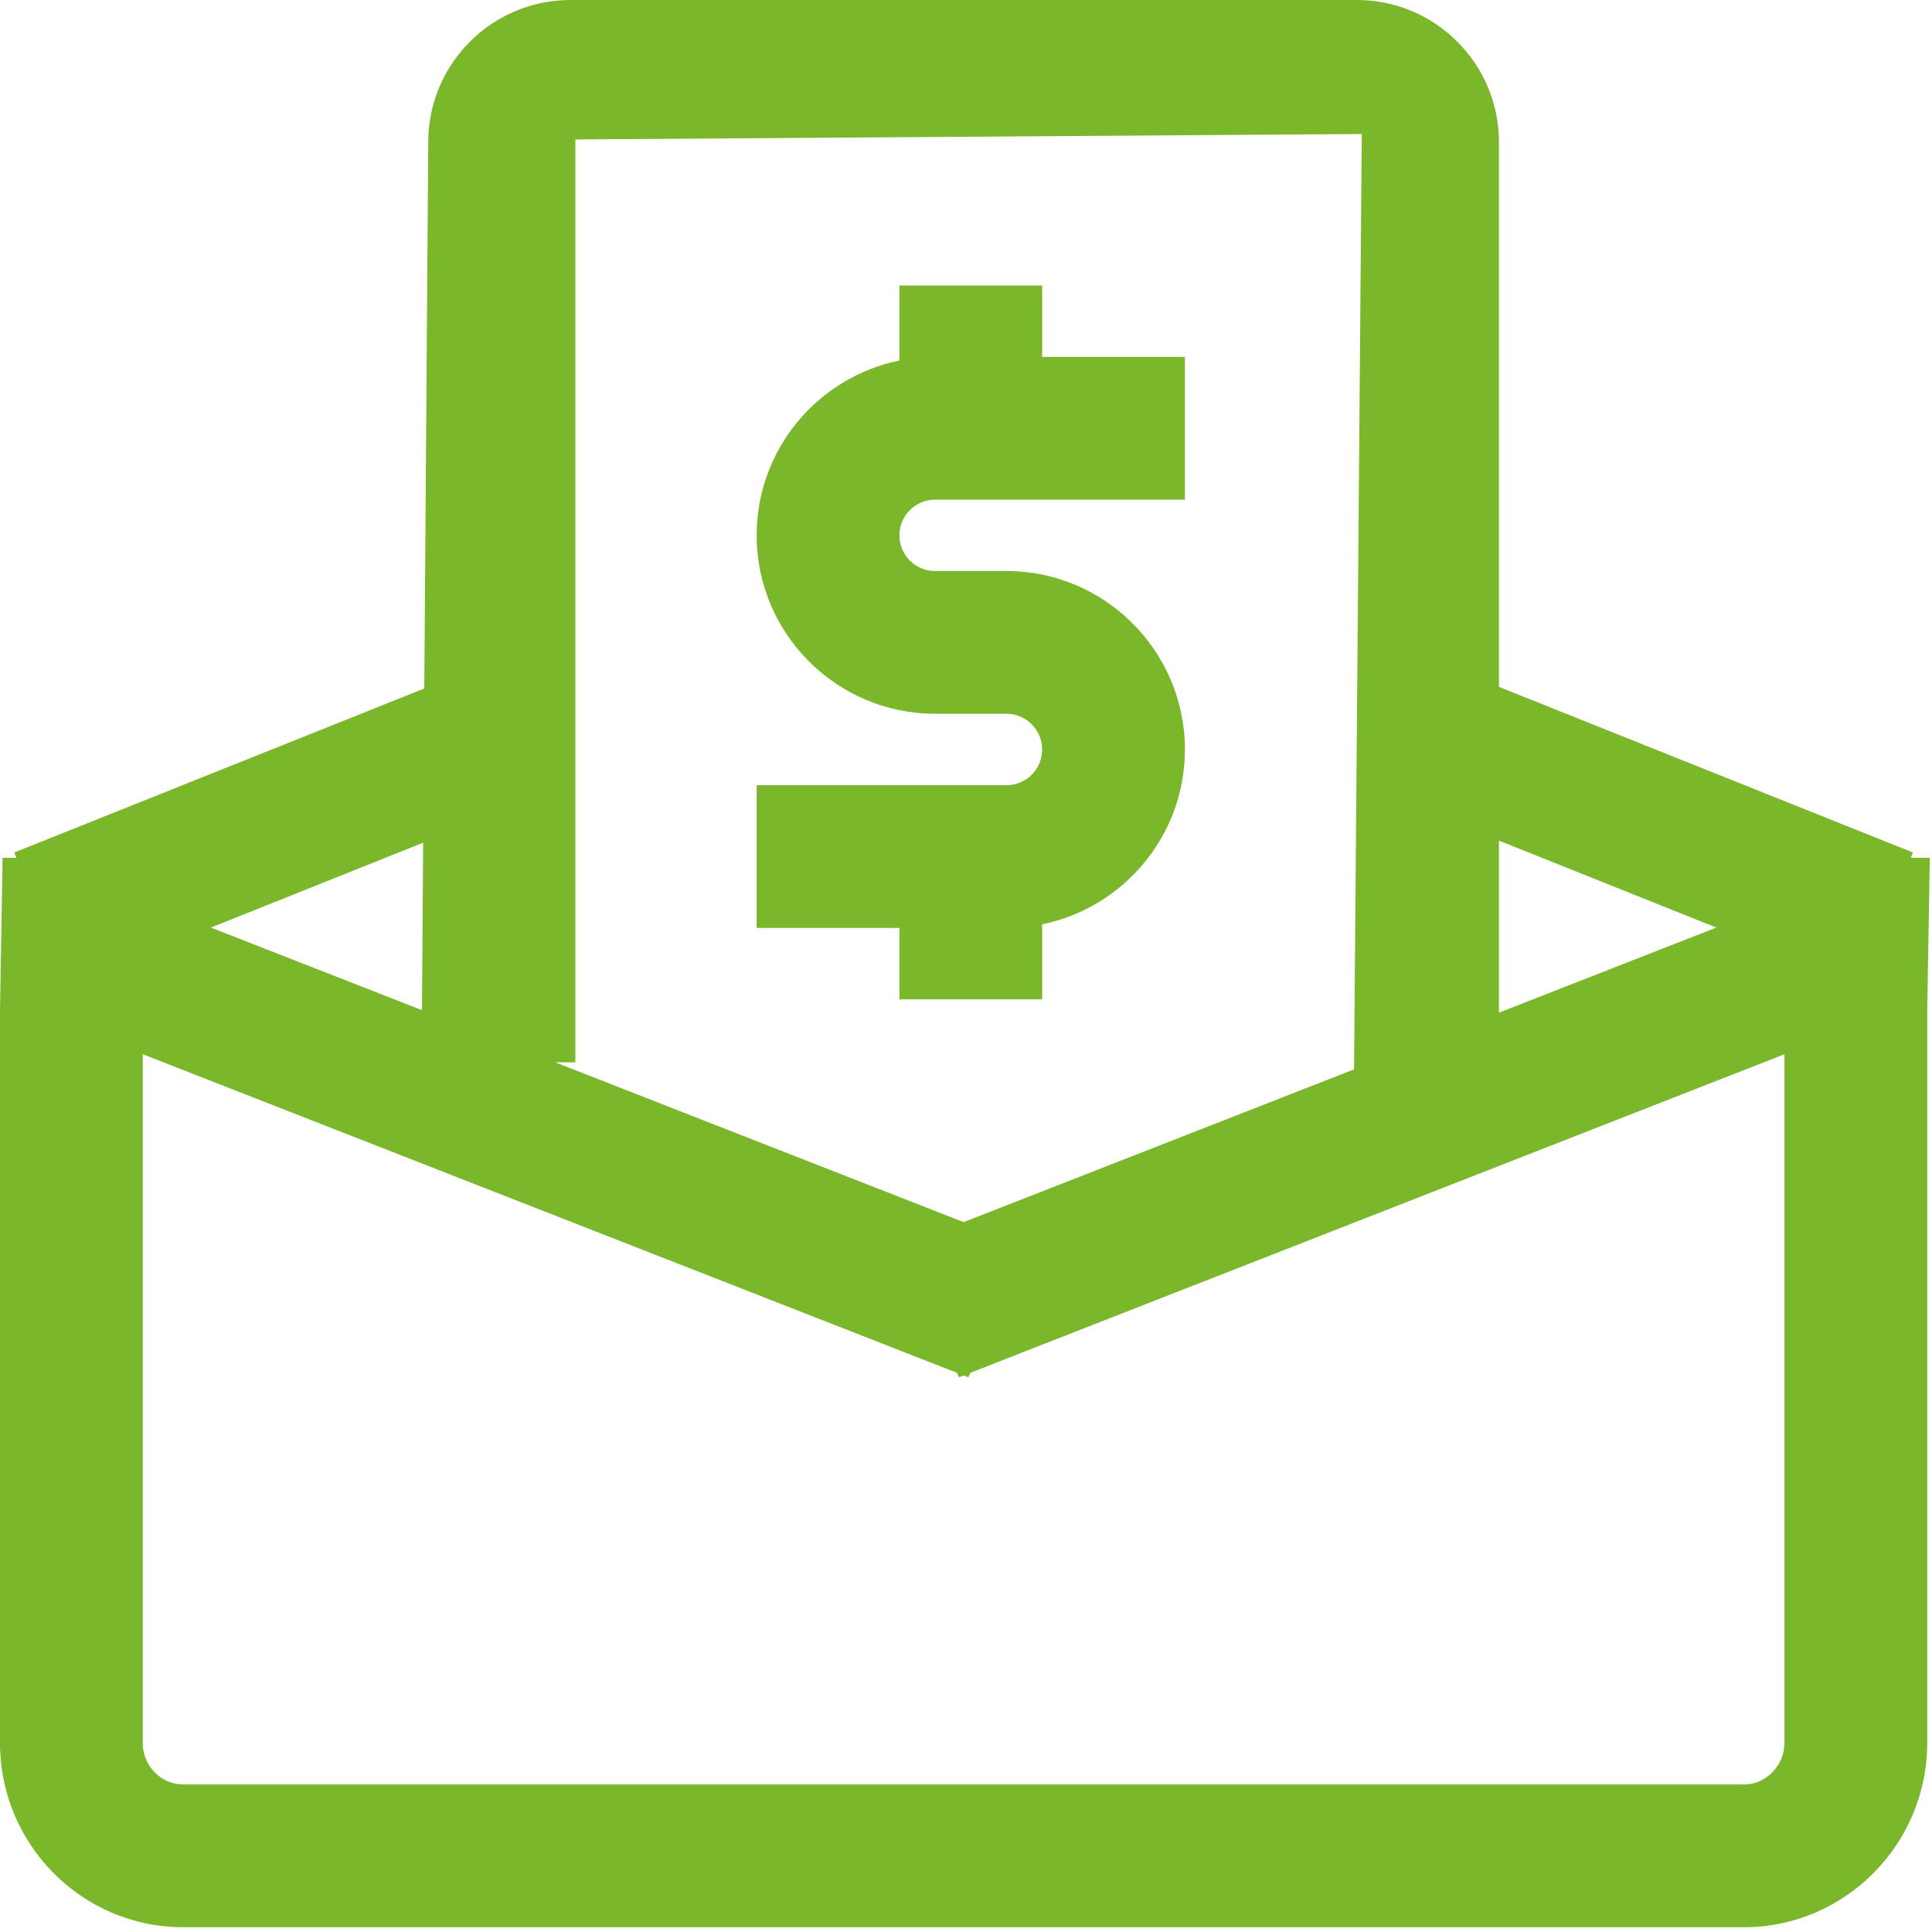 <svg  width="36" height="36" viewBox="0 0 36 36" xmlns="http://www.w3.org/2000/svg" xmlns:xlink="http://www.w3.org/1999/xlink">
    <g id="Page-1" stroke="none" stroke-width="1" fill="none" fill-rule="evenodd">
        <g id="Checkout" transform="translate(-320, -1693)" fill="#7AB72B">
            <g id="ic_invoice" transform="translate(320, 1693)">
                <path d="M2.66,19.644 L2.66,32.477 C2.66,32.906 3.003,33.251 3.411,33.251 L32.501,33.251 C32.902,33.251 33.251,32.901 33.251,32.477 L33.251,19.644 L19.105,25.179 L18.077,25.582 L18.077,25.582 L18.045,25.664 L17.956,25.629 L17.867,25.664 L17.835,25.582 L16.806,25.179 L2.66,19.644 Z M35.606,15.984 L35.959,15.984 L35.911,18.825 L35.911,32.477 C35.911,34.374 34.368,35.911 32.501,35.911 L3.411,35.911 C1.527,35.911 0,34.369 0,32.477 L0,18.825 L0.048,15.984 L0.306,15.984 L0.266,15.885 L1.501,15.391 L7.906,12.829 L7.98,2.649 C7.98,1.186 9.169,0 10.63,0 L25.282,0 C26.745,0 27.931,1.188 27.931,2.649 L27.931,12.799 L34.41,15.391 L35.645,15.885 L35.606,15.984 Z M27.931,15.664 L27.931,18.869 L31.982,17.284 L27.931,15.664 Z M25.231,19.926 L25.375,2.497 L10.721,2.598 L10.721,19.794 L10.343,19.794 L17.775,22.702 L17.956,22.773 L18.136,22.702 L25.231,19.926 Z M7.863,18.823 L7.885,15.702 L3.929,17.284 L7.863,18.823 Z" id="Combined-Shape"></path>
                <path d="M19.419,5.32 L16.759,5.32 L16.759,6.718 C15.242,7.027 14.099,8.37 14.099,9.975 C14.099,11.808 15.591,13.3 17.424,13.3 L18.754,13.3 C19.121,13.3 19.419,13.598 19.419,13.966 C19.419,14.333 19.121,14.631 18.754,14.631 L14.099,14.631 L14.099,17.291 L16.759,17.291 L16.759,18.621 L19.419,18.621 L19.419,17.223 C20.935,16.914 22.079,15.571 22.079,13.966 C22.079,12.133 20.587,10.64 18.754,10.64 L17.424,10.64 C17.057,10.64 16.759,10.342 16.759,9.975 C16.759,9.608 17.057,9.31 17.424,9.31 L22.079,9.31 L22.079,6.65 L19.419,6.65 L19.419,5.32 Z" id="Fill-567"></path>
            </g>
        </g>
    </g>
</svg>